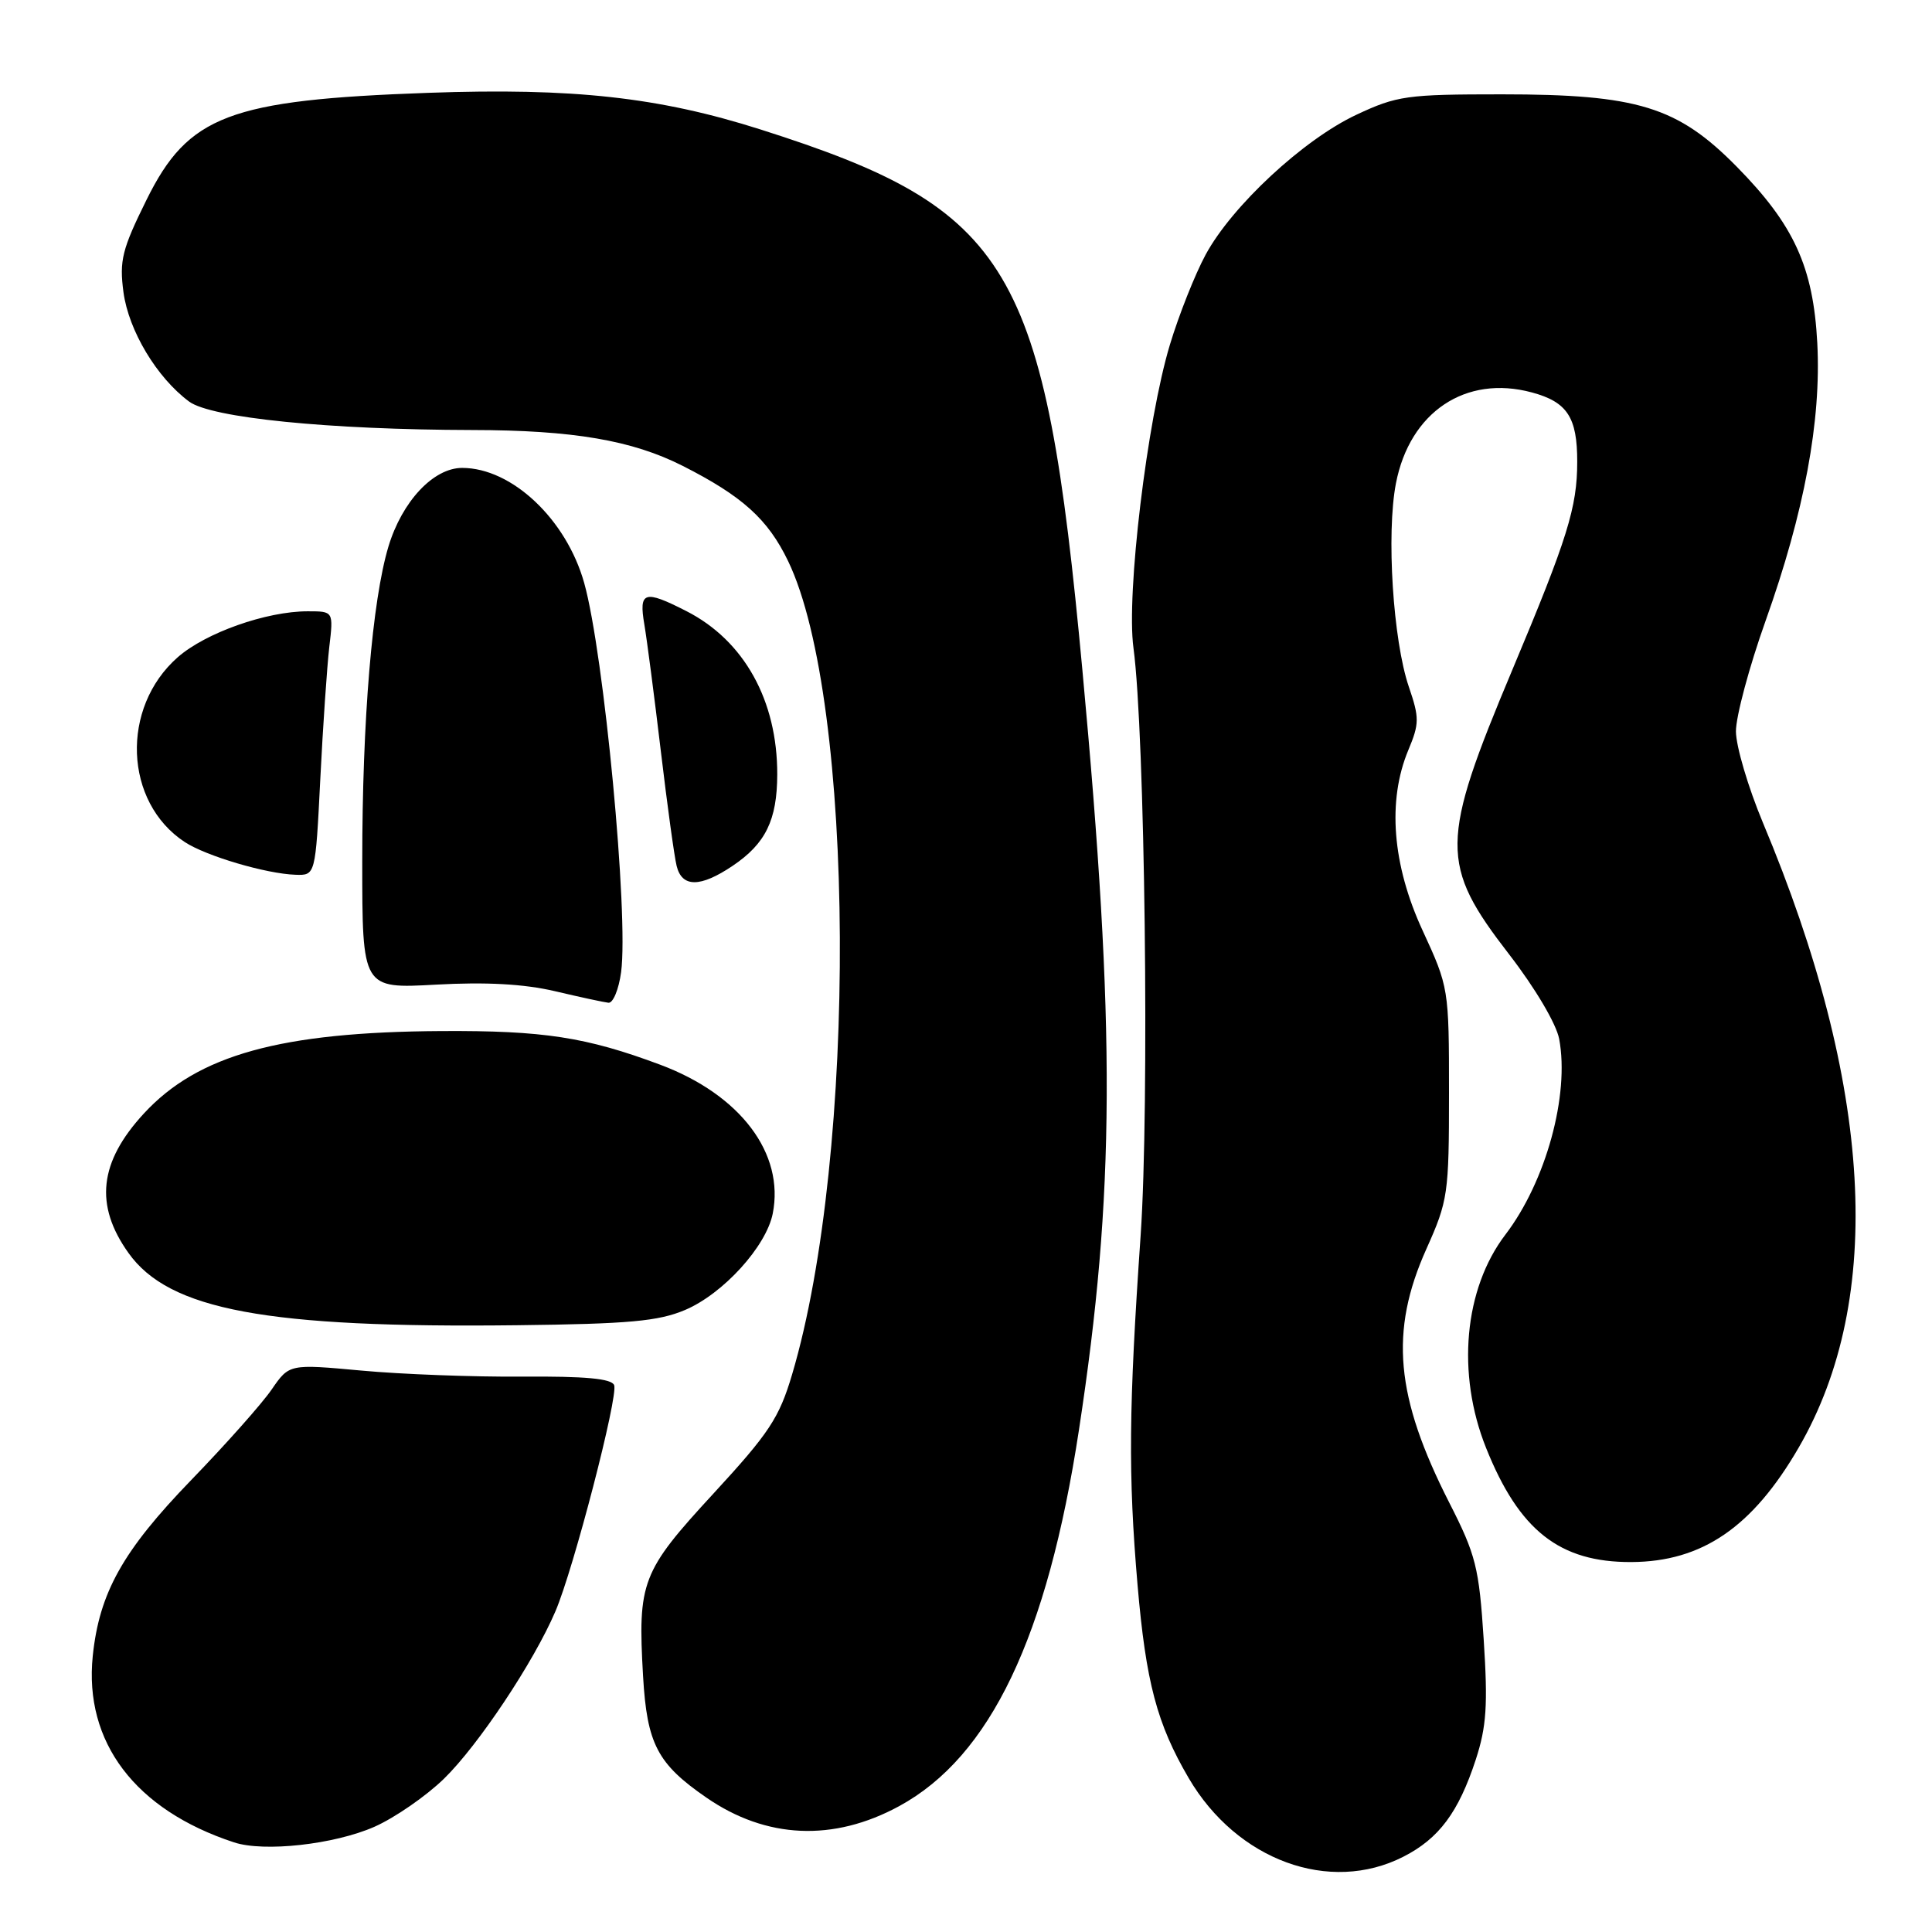 <?xml version="1.0" encoding="UTF-8" standalone="no"?>
<!DOCTYPE svg PUBLIC "-//W3C//DTD SVG 1.1//EN" "http://www.w3.org/Graphics/SVG/1.1/DTD/svg11.dtd" >
<svg xmlns="http://www.w3.org/2000/svg" xmlns:xlink="http://www.w3.org/1999/xlink" version="1.1" viewBox="0 0 256 256">
 <g >
 <path fill="currentColor"
d=" M 185.96 246.02 C 190.67 243.62 193.26 240.15 195.55 233.15 C 196.97 228.79 197.16 225.93 196.60 217.28 C 195.98 207.69 195.57 206.04 192.04 199.12 C 184.89 185.07 184.10 176.42 189.00 165.50 C 191.87 159.10 192.00 158.21 192.00 144.84 C 192.00 130.98 191.97 130.81 188.50 123.29 C 184.48 114.59 183.81 106.10 186.61 99.39 C 188.08 95.88 188.08 95.11 186.68 91.01 C 184.58 84.86 183.68 70.70 184.97 64.04 C 186.80 54.59 194.21 49.63 202.98 52.00 C 207.67 53.26 209.00 55.30 208.99 61.18 C 208.99 67.22 207.70 71.35 200.42 88.69 C 190.78 111.64 190.75 114.53 200.00 126.50 C 203.43 130.94 206.22 135.67 206.60 137.67 C 207.99 145.10 204.84 156.57 199.47 163.60 C 193.99 170.79 192.97 182.01 196.91 191.85 C 201.29 202.80 206.66 207.02 216.15 206.98 C 225.54 206.94 232.23 202.36 238.35 191.79 C 249.79 172.04 248.17 143.78 233.59 109.00 C 231.64 104.33 230.03 98.89 230.02 96.92 C 230.01 94.95 231.78 88.35 233.95 82.26 C 239.08 67.87 241.34 55.76 240.80 45.46 C 240.27 35.38 237.72 29.79 230.10 22.06 C 222.28 14.13 216.97 12.50 199.00 12.50 C 186.41 12.50 185.11 12.68 179.72 15.21 C 172.72 18.49 163.25 27.28 159.75 33.75 C 158.34 36.36 156.21 41.73 155.02 45.67 C 151.99 55.69 149.22 78.76 150.19 85.86 C 151.71 97.10 152.32 146.54 151.14 163.70 C 149.56 186.60 149.48 195.37 150.73 210.00 C 151.84 222.90 153.30 228.42 157.51 235.61 C 163.90 246.51 176.19 251.01 185.96 246.02 Z  M 49.61 242.06 C 52.30 240.87 56.44 238.01 58.82 235.70 C 63.37 231.27 70.73 220.22 73.60 213.50 C 76.01 207.87 81.94 185.01 81.38 183.54 C 81.04 182.67 77.56 182.35 69.20 182.41 C 62.77 182.46 53.19 182.10 47.91 181.61 C 38.33 180.73 38.33 180.73 36.00 184.11 C 34.72 185.98 29.92 191.38 25.33 196.12 C 16.25 205.51 13.16 211.05 12.29 219.43 C 11.12 230.84 17.91 239.82 31.00 244.12 C 34.98 245.44 44.30 244.40 49.61 242.06 Z  M 119.15 239.32 C 131.22 232.75 138.78 216.92 142.97 189.45 C 147.75 158.16 147.84 136.37 143.42 88.76 C 138.44 35.10 134.07 27.75 100.79 17.16 C 87.31 12.87 75.92 11.62 56.76 12.30 C 30.36 13.24 24.94 15.30 19.42 26.47 C 16.17 33.04 15.80 34.53 16.36 38.72 C 17.05 43.82 20.78 50.04 25.06 53.21 C 27.98 55.37 43.55 56.94 62.57 56.98 C 75.95 57.00 83.76 58.34 90.46 61.73 C 98.37 65.74 101.76 68.80 104.43 74.35 C 113.33 92.84 113.63 152.92 104.96 182.11 C 103.25 187.88 101.92 189.89 94.54 197.90 C 85.00 208.25 84.49 209.58 85.21 222.11 C 85.73 231.08 87.11 233.72 93.60 238.19 C 101.53 243.67 110.44 244.06 119.15 239.32 Z  M 90.77 173.58 C 95.82 171.44 101.51 165.18 102.39 160.82 C 103.98 152.84 98.10 145.05 87.48 141.08 C 77.69 137.42 72.00 136.54 58.50 136.62 C 37.19 136.74 26.22 139.78 19.06 147.55 C 13.13 153.98 12.50 159.68 17.02 166.02 C 22.40 173.59 35.32 175.99 68.50 175.60 C 83.32 175.43 87.25 175.07 90.77 173.58 Z  M 82.30 128.81 C 83.31 121.24 80.04 86.65 77.41 77.25 C 75.05 68.82 67.83 62.00 61.24 62.00 C 57.43 62.00 53.28 66.43 51.47 72.42 C 49.32 79.58 48.00 95.41 48.00 114.11 C 48.00 131.01 48.00 131.01 57.75 130.47 C 64.38 130.10 69.42 130.38 73.50 131.33 C 76.80 132.11 80.00 132.80 80.62 132.87 C 81.23 132.94 81.99 131.11 82.30 128.81 Z  M 97.09 114.72 C 101.45 111.78 102.97 108.67 102.99 102.62 C 103.01 92.82 98.60 84.87 90.94 80.97 C 85.36 78.12 84.63 78.36 85.38 82.75 C 85.73 84.81 86.71 92.35 87.56 99.50 C 88.41 106.65 89.35 113.51 89.66 114.75 C 90.37 117.62 92.80 117.61 97.09 114.72 Z  M 42.44 103.25 C 42.79 96.24 43.33 88.36 43.63 85.75 C 44.19 81.00 44.19 81.00 40.78 81.00 C 35.29 81.00 27.24 83.85 23.55 87.09 C 15.95 93.77 16.43 106.30 24.49 111.58 C 27.31 113.43 35.26 115.78 39.15 115.91 C 41.80 116.00 41.80 116.00 42.44 103.25 Z "/>
</g>
</svg>